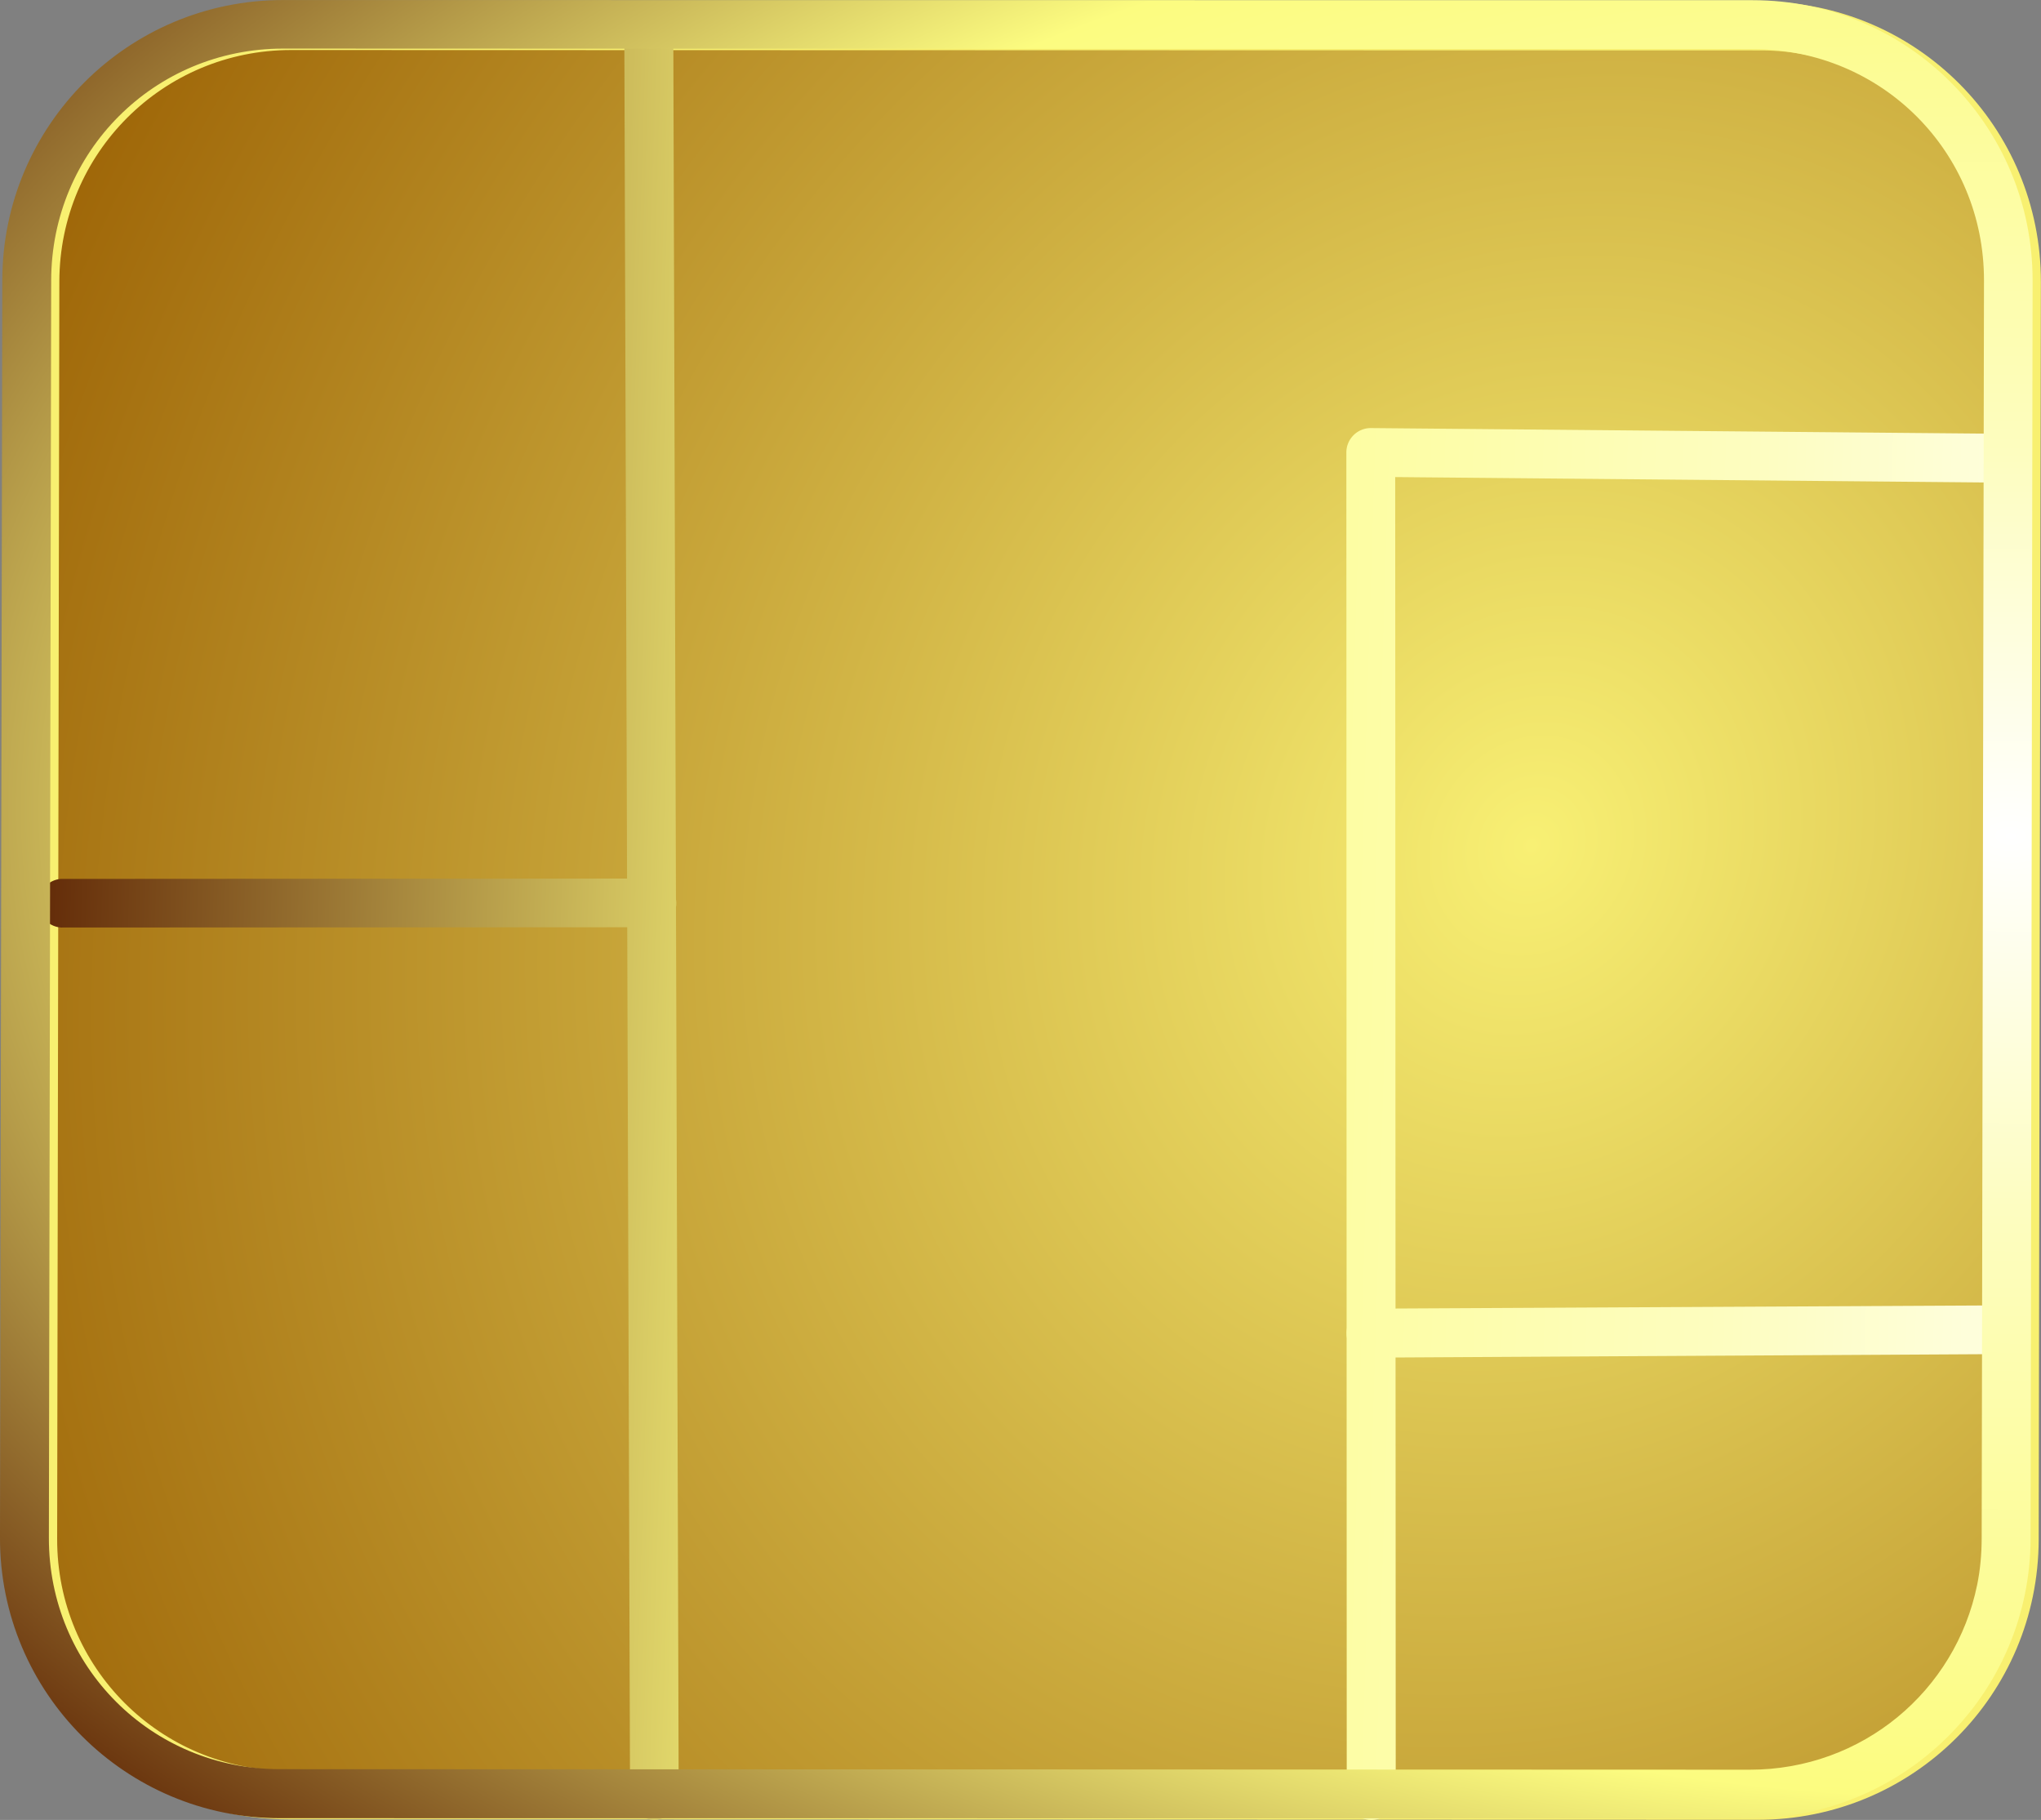 <?xml version="1.0" encoding="UTF-8"?>
<svg width="192.85" height="171.94" version="1.1" xmlns="http://www.w3.org/2000/svg" xmlns:xlink="http://www.w3.org/1999/xlink">
 <rect width="100%" height="100%" fill="#808080" stroke="none"/>
 <title>Smart Chip CPU by Merlin2525.svg</title>
 <defs>
  <linearGradient id="linearGradient79396">
   <stop stop-color="#fff" offset="0"/>
   <stop stop-color="#fdfdbf" offset=".25"/>
   <stop stop-color="#fcfc80" offset=".629"/>
   <stop stop-color="#581c00" offset="1"/>
  </linearGradient>
  <linearGradient id="linearGradient79432" x1="-345.06" x2="-315.25" y1="-88.586" y2="129.64" gradientUnits="userSpaceOnUse" xlink:href="#linearGradient79396"/>
  <radialGradient id="radialGradient79449" cx="-474.37" cy="56.235" r="96.605" gradientTransform="matrix(-2.564 -.053 .031 -1.498 -484.08 413.4)" gradientUnits="userSpaceOnUse" xlink:href="#linearGradient79396"/>
  <radialGradient id="radialGradient79468" cx="-374.38" cy="25.239" r="96.598" gradientTransform="matrix(-1.489 -.796 .909 -1.7 108.27 100.12)" gradientUnits="userSpaceOnUse">
   <stop stop-color="#f8f074" offset="0"/>
   <stop stop-color="#985c00" offset="1"/>
  </radialGradient>
  <style type="text/css">.str0 {stroke:#4D4948;stroke-width:0.148}
    .str2 {stroke:#582E3A;stroke-width:0.296}
    .str3 {stroke:#582E3A;stroke-width:0.296;stroke-linecap:round}
    .str1 {stroke:#E77817;stroke-width:0.592;stroke-linecap:round}
    .fil2 {fill:none}
    .fil1 {fill:#4D4948}
    .fil5 {fill:#582E3A}
    .fil3 {fill:#DEDEDD}
    .fil4 {fill:#582E3A;fill-rule:nonzero}
    .fil0 {fill:black;fill-rule:nonzero}</style>
 </defs>
 <g transform="translate(-543.95 -275.33)">
  <g>
   <path d="m571.48 277.75 138.86 0.039c13.399 4e-3 24.166 10.793 24.143 24.192l-0.208 118.79c-0.024 13.399-10.829 24.182-24.228 24.178l-138.86-0.039c-13.399-4e-3 -24.166-10.793-24.143-24.192l0.208-118.79c0.024-13.399 10.829-24.182 24.228-24.178z" fill="url(#radialGradient79468)" stroke="#f8f070" stroke-linecap="round" stroke-linejoin="round" stroke-width="4.612"/>
   <g transform="rotate(99.553 17.645 605.88)" fill="url(#linearGradient79432)">
    <path d="m-384.47-53.969a2.306 2.306 0 0 0-2.125 2.688l9.312 58.562a2.306 2.306 0 0 0 2.656 1.906l125.12-21.094a2.314 2.314 0 1 0-0.781-4.562l-122.81 20.719-8.938-56.25a2.306 2.306 0 0 0-2.438-1.969zm145.62 104.28a2.306 2.306 0 0 0-0.375 0.062l-164.41 28.188a2.314 2.314 0 1 0 0.781 4.562l164.41-28.219a2.306 2.306 0 0 0-0.406-4.594z" color="#000000" style="text-decoration-line:none;text-indent:0;text-transform:none"/>
    <path d="m-343.22-60.844a2.301 2.301 0 0 0-2.062 2.719l9.875 58.375a2.314 2.314 0 1 0 4.562-0.781l-9.906-58.375a2.301 2.301 0 0 0-2.469-1.938z" color="#000000" style="text-decoration-line:none;text-indent:0;text-transform:none"/>
    <path d="m-303.12-67.781a2.301 2.301 0 0 0-2.281 2.75l10.156 58.5a2.314 2.314 0 1 0 4.562-0.781l-10.188-58.531a2.301 2.301 0 0 0-2.25-1.938z" color="#000000" style="text-decoration-line:none;text-indent:0;text-transform:none"/>
    <path d="m-364.25 71.812a2.301 2.301 0 0 0-2.312 2.719l8.906 56.094a2.309 2.309 0 1 0 4.562-0.719l-8.938-56.094a2.301 2.301 0 0 0-2.219-2z" color="#000000" style="text-decoration-line:none;text-indent:0;text-transform:none"/>
    <path d="m-321.97 64.531c-1.277 0.111-2.3 1.46-2.062 2.719l9.251 54.771c0.125 1.248 1.428 2.246 2.666 2.042s2.15-1.57 1.866-2.792l-9.251-54.803c-0.178-1.137-1.322-2.035-2.469-1.938z" color="#000000" style="text-decoration-line:none;text-indent:0;text-transform:none"/>
    <path d="m-281.56 57.594a2.301 2.301 0 0 0-2.062 2.719l9.875 56.688a2.301 2.301 0 1 0 4.531-0.781l-9.844-56.688a2.301 2.301 0 0 0-2.5-1.938z" color="#000000" style="text-decoration-line:none;text-indent:0;text-transform:none"/>
   </g>
   <path d="m735.27 425.98c0.356-1.725 0.545-3.497 0.548-5.327l0.187-118.8c0.026-14.636-11.801-26.501-26.437-26.505l-138.86-0.013c-14.636-4e-3 -26.515 11.826-26.541 26.462l-0.218 118.8c-0.026 14.636 11.831 26.506 26.468 26.51l138.86 0.013c12.807 4e-3 23.503-9.063 25.993-21.136zm-4.504-0.916c-2.045 10.007-10.836 17.462-21.476 17.459l-138.89-0.049c-12.161-3e-3 -21.852-9.703-21.831-21.864l0.218-118.8c0.021-12.161 9.744-21.89 21.905-21.887l138.89 0.049c12.161 3e-3 21.852 9.703 21.831 21.863l-0.218 118.8c-3e-3 1.52-0.136 2.998-0.428 4.428z" color="#000000" fill="url(#radialGradient79449)" style="text-decoration-line:none;text-indent:0;text-transform:none"/>
  </g>
 </g>
</svg>

